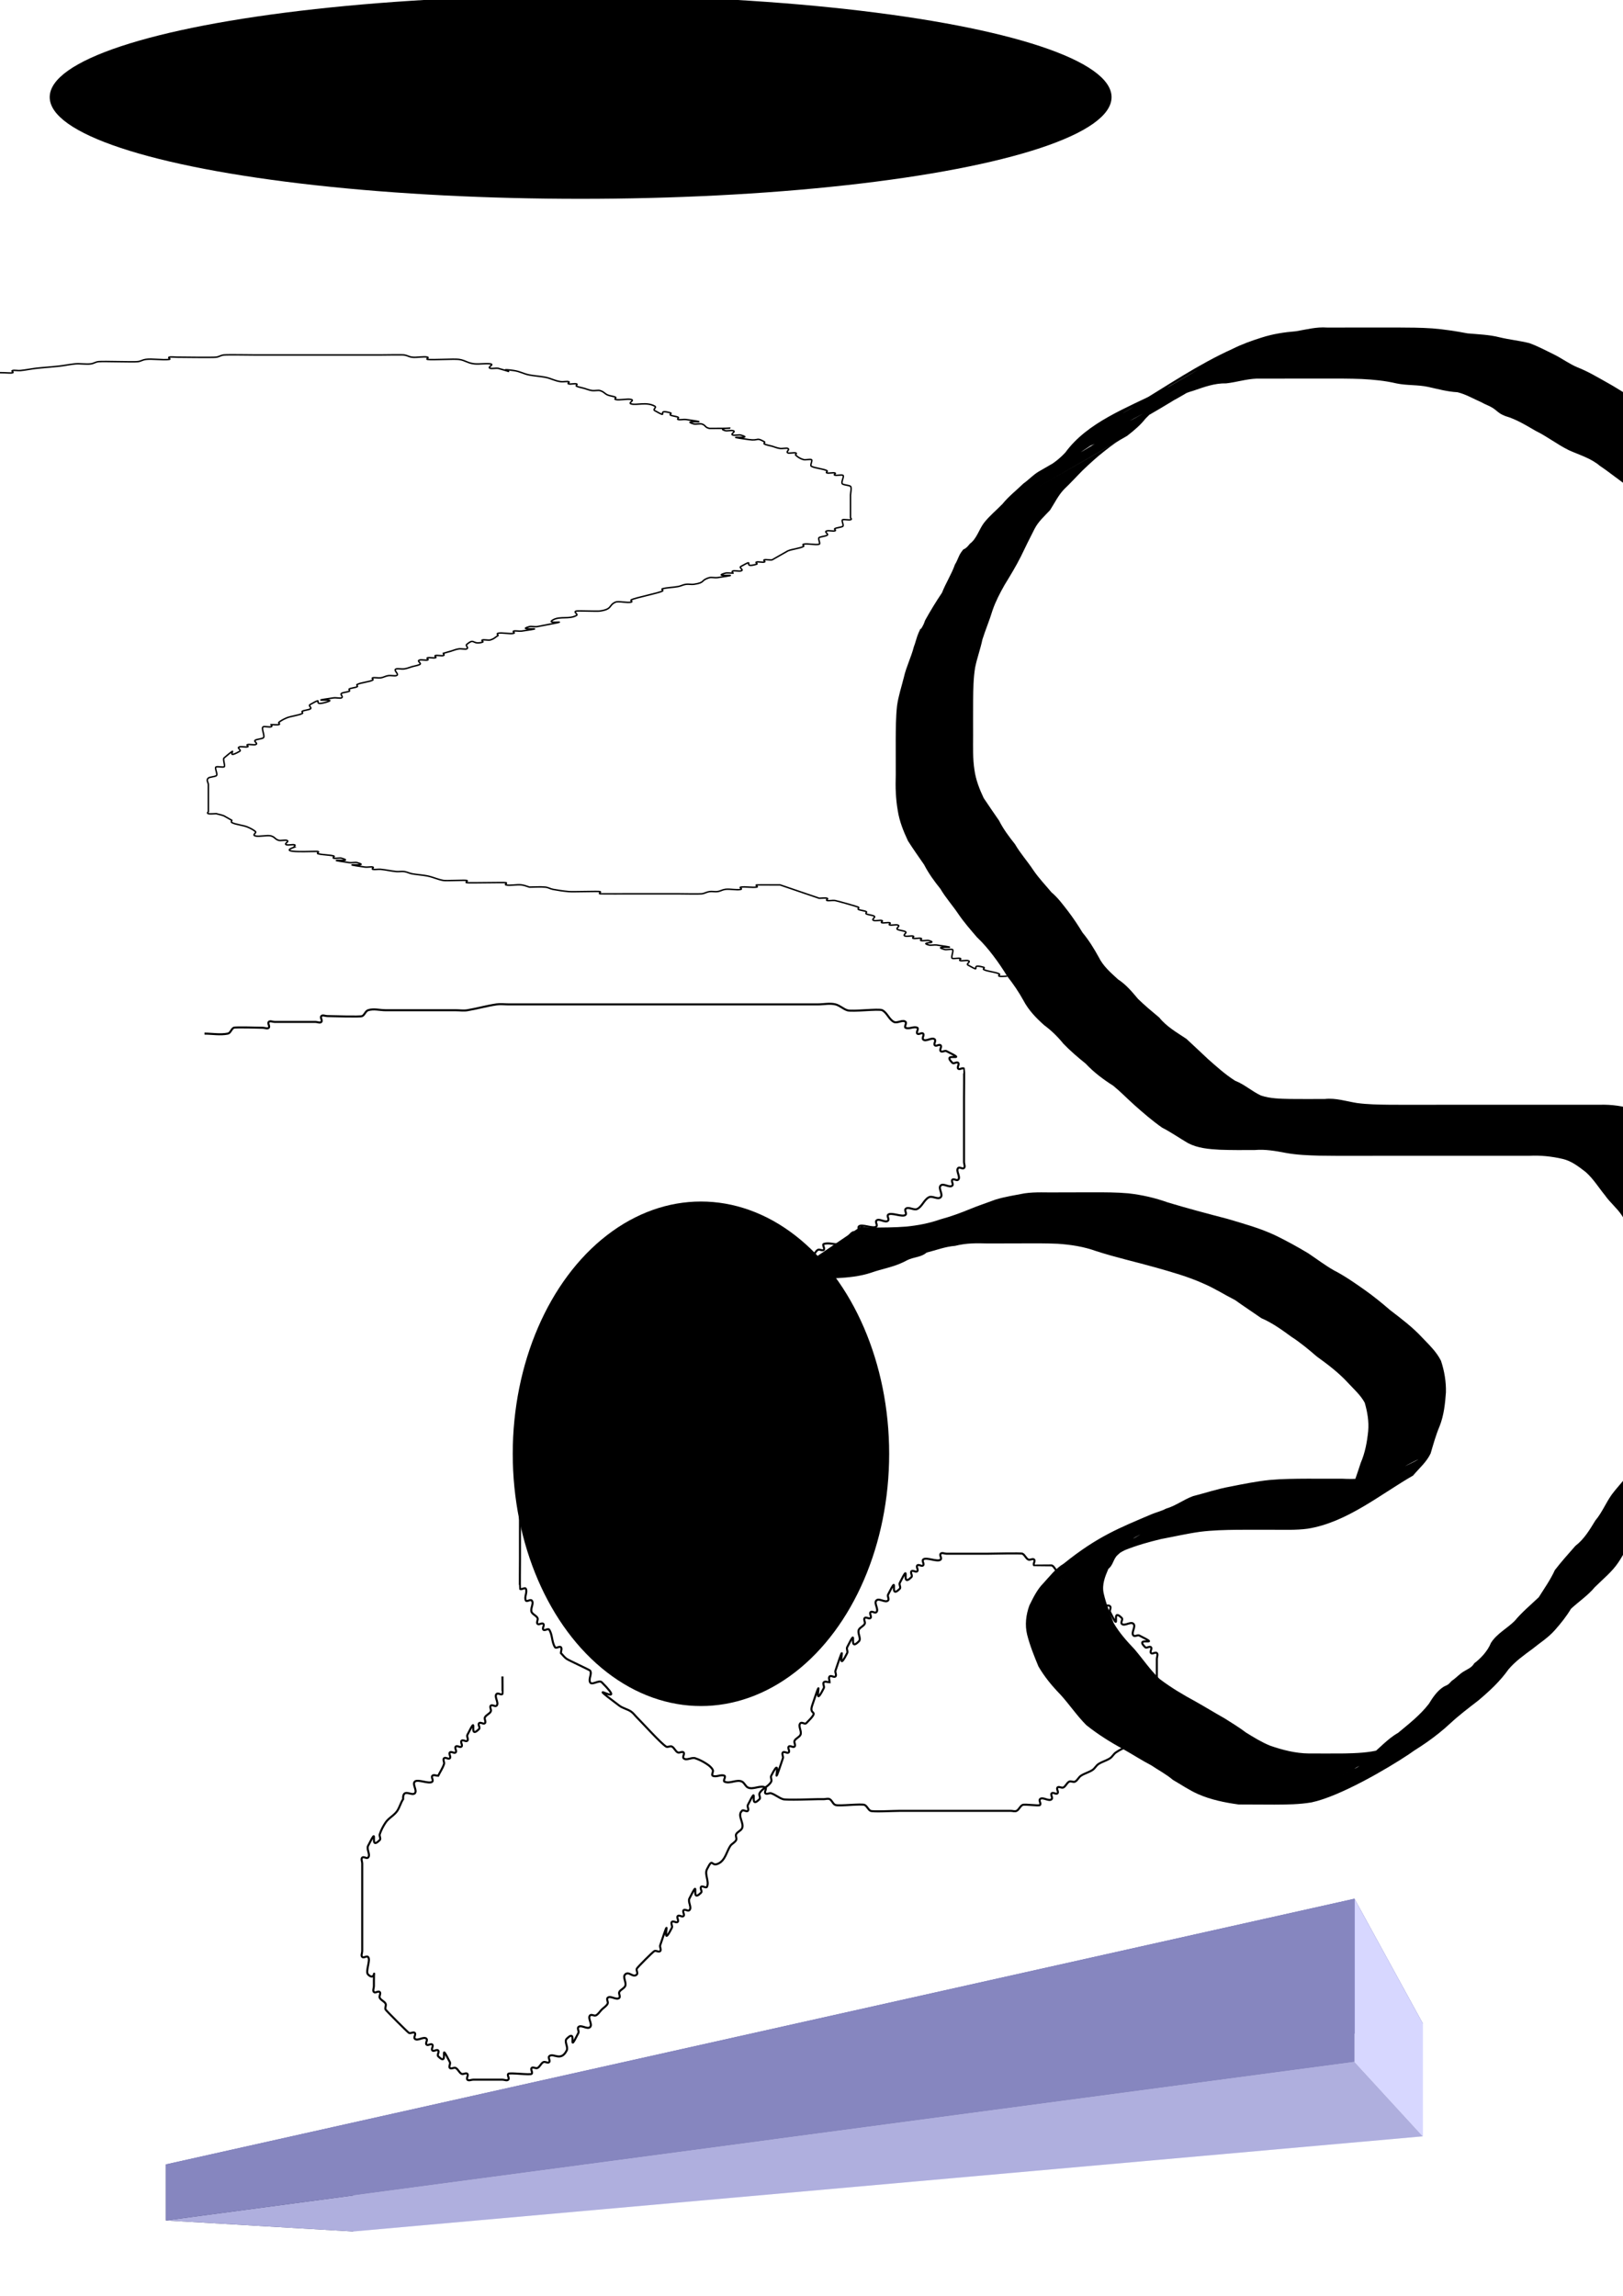 <?xml version="1.0" encoding="UTF-8" standalone="no"?>
<!-- Created with Inkscape (http://www.inkscape.org/) -->

<svg
   xmlns:dc="http://purl.org/dc/elements/1.1/"
   xmlns:cc="http://creativecommons.org/ns#"
   xmlns:rdf="http://www.w3.org/1999/02/22-rdf-syntax-ns#"
   xmlns:svg="http://www.w3.org/2000/svg"
   xmlns="http://www.w3.org/2000/svg"
   xmlns:sodipodi="http://sodipodi.sourceforge.net/DTD/sodipodi-0.dtd"
   xmlns:inkscape="http://www.inkscape.org/namespaces/inkscape"
   width="210mm"
   height="297mm"
   viewBox="0 0 210 297"
   version="1.1"
   id="svg8"
   inkscape:version="0.92.3 (2405546, 2018-03-11)"
   sodipodi:docname="drawing.svg">
  <defs
     id="defs2">
    <inkscape:perspective
       sodipodi:type="inkscape:persp3d"
       inkscape:vp_x="-59.03307 : -0.9901628 : 1"
       inkscape:vp_y="0 : 254.55868 : 0"
       inkscape:vp_z="203.95035 : -0.9901628 : 1"
       inkscape:persp3d-origin="72.45864 : -13.590818 : 1"
       id="perspective3829" />
  </defs>
  <sodipodi:namedview
     id="base"
     pagecolor="#ffffff"
     bordercolor="#666666"
     borderopacity="1.0"
     inkscape:pageopacity="0.0"
     inkscape:pageshadow="2"
     inkscape:zoom="0.45254834"
     inkscape:cx="642.11177"
     inkscape:cy="325.34213"
     inkscape:document-units="mm"
     inkscape:current-layer="layer1"
     showgrid="false"
     inkscape:window-width="1920"
     inkscape:window-height="1017"
     inkscape:window-x="1912"
     inkscape:window-y="-8"
     inkscape:window-maximized="1" />
  <g
     inkscape:label="Layer 1"
     inkscape:groupmode="layer"
     id="layer1">
    <path
       style="fill:none;stroke:#000000;stroke-width:0.189px;stroke-linecap:butt;stroke-linejoin:miter;stroke-opacity:1"
       d="m -15.607,49.665 c 2.027,-0.096 4.105,-0.128 6.081,-0.288 0.459,-0.037 0.616,-0.213 1.013,-0.288 0.628,-0.119 1.31,-0.22 2.027,-0.288 0.641,-0.061 1.423,0.086 2.027,0 1.089,-0.155 1.909,-0.448 3.04,-0.576 0.627,-0.071 1.351,0 2.027,0 0.338,0 0.775,0.068 1.013,0 0.239,-0.068 -0.239,-0.22 0,-0.288 0.239,-0.068 0.693,0.03 1.013,0 0.717,-0.068 1.326,-0.208 2.027,-0.288 0.992,-0.113 2.048,-0.175 3.04,-0.288 0.701,-0.08 1.31,-0.22 2.027,-0.288 0.641,-0.061 1.423,0.086 2.027,0 0.427,-0.061 0.56,-0.245 1.013,-0.288 0.689,-0.065 4.53,0.076 5.067,0 0.427,-0.061 0.586,-0.227 1.013,-0.288 0.811,-0.115 2.23,0.115 3.04,0 0.302,-0.043 -0.239,-0.22 0,-0.288 0.239,-0.068 0.676,0 1.013,0 0.401,0 4.634,0.062 5.067,0 0.427,-0.061 0.56,-0.245 1.013,-0.288 0.545,-0.052 3.196,0 4.054,0 2.702,0 5.405,0 8.107,0 2.702,0 5.405,0 8.107,0 0.456,0 2.732,-0.044 3.04,0 0.427,0.061 0.586,0.227 1.013,0.288 0.604,0.086 1.549,-0.136 2.027,0 0.239,0.068 -0.302,0.245 0,0.288 0.637,0.091 3.417,-0.091 4.054,0 0.855,0.121 1.12,0.49 2.027,0.576 0.641,0.061 1.423,-0.086 2.027,0 0.604,0.086 -0.478,0.44 0,0.576 0.239,0.068 0.711,-0.043 1.013,0 3.361,0.956 -0.955,-0.136 2.027,0.288 0.855,0.121 1.232,0.426 2.027,0.576 0.629,0.119 1.398,0.169 2.027,0.288 0.795,0.151 1.172,0.455 2.027,0.576 0.302,0.043 0.775,-0.068 1.013,0 0.239,0.068 -0.239,0.22 0,0.288 0.239,0.068 0.775,-0.068 1.013,0 0.239,0.068 -0.151,0.202 0,0.288 0.214,0.121 0.676,0.192 1.013,0.288 0.338,0.096 0.586,0.227 1.013,0.288 0.302,0.043 0.775,-0.068 1.013,0 0.534,0.152 0.594,0.398 1.013,0.576 0.265,0.113 0.8,0.167 1.013,0.288 0.151,0.086 -0.239,0.22 0,0.288 0.478,0.136 1.549,-0.136 2.027,0 0.478,0.136 -0.478,0.44 0,0.576 0.688,0.196 2.015,-0.295 3.04,0.288 0.302,0.172 -0.302,0.404 0,0.576 2.109,1.199 -0.07,-0.308 2.027,0.288 0.239,0.068 -0.151,0.202 0,0.288 0.214,0.121 0.8,0.167 1.013,0.288 0.151,0.086 -0.239,0.22 0,0.288 0.239,0.068 0.711,-0.043 1.013,0 4.218,0.6 -1.083,-0.02 1.013,0.576 0.239,0.068 0.775,-0.068 1.013,0 0.534,0.152 0.385,0.457 1.013,0.576 5.743,0 0.338,-0.192 2.027,0.288 0.239,0.068 0.775,-0.068 1.013,0 0.478,0.136 -0.478,0.44 0,0.576 0.239,0.068 0.775,-0.068 1.013,0 2.097,0.596 -3.204,-0.023 1.013,0.576 1.398,0.199 0.906,-0.349 2.027,0.288 0.151,0.086 -0.151,0.202 0,0.288 0.214,0.121 0.676,0.192 1.013,0.288 0.338,0.096 0.586,0.227 1.013,0.288 0.302,0.043 0.862,-0.086 1.013,0 0.302,0.172 -0.302,0.404 0,0.576 0.151,0.086 0.775,-0.068 1.013,0 0.239,0.068 -0.107,0.197 0,0.288 0.239,0.204 0.479,0.424 1.013,0.576 0.239,0.068 0.775,-0.068 1.013,0 0.207,0.059 -0.201,0.75 0,0.864 0.427,0.243 1.6,0.333 2.027,0.576 0.151,0.086 -0.239,0.22 0,0.288 0.239,0.068 0.775,-0.068 1.013,0 0.239,0.068 -0.239,0.22 0,0.288 0.239,0.068 0.775,-0.068 1.013,0 0.3,0.085 -0.314,0.974 0,1.153 0.214,0.121 0.862,0.159 1.013,0.288 0.182,0.155 0,0.909 0,1.153 0,0.864 0,1.729 0,2.593 0,0.096 0,0.192 0,0.288 0,0.096 0.239,0.22 0,0.288 -0.239,0.068 -0.775,-0.068 -1.013,0 -0.207,0.059 0.201,0.75 0,0.864 -0.214,0.121 -0.8,0.167 -1.013,0.288 -0.151,0.086 0.239,0.22 0,0.288 -0.239,0.068 -0.775,-0.068 -1.013,0 -0.478,0.136 0.302,0.404 0,0.576 -0.214,0.121 -0.8,0.167 -1.013,0.288 -0.201,0.114 0.207,0.806 0,0.864 -0.478,0.136 -1.549,-0.136 -2.027,0 -0.239,0.068 0.151,0.202 0,0.288 -0.427,0.243 -1.497,0.35 -2.027,0.576 -0.126,0.054 -1.962,1.134 -2.027,1.153 -0.239,0.068 -0.775,-0.068 -1.013,0 -0.239,0.068 0.239,0.22 0,0.288 -0.239,0.068 -0.775,-0.068 -1.013,0 -0.239,0.068 0.239,0.22 0,0.288 -2.097,0.596 0.082,-0.911 -2.027,0.288 -0.302,0.172 0.478,0.44 0,0.576 -0.239,0.068 -0.775,-0.068 -1.013,0 -0.239,0.068 0,0.192 0,0.288 -0.338,0 -0.775,-0.068 -1.013,0 -2.097,0.596 3.204,-0.023 -1.013,0.576 -0.302,0.043 -0.775,-0.068 -1.013,0 -1.234,0.351 -0.475,0.644 -2.027,0.864 -0.302,0.043 -0.711,-0.043 -1.013,0 -0.427,0.061 -0.616,0.213 -1.013,0.288 -0.628,0.119 -1.493,0.136 -2.027,0.288 -0.239,0.068 0.151,0.202 0,0.288 -0.499,0.284 -3.555,0.869 -4.054,1.153 -0.151,0.086 0.239,0.22 0,0.288 -0.478,0.136 -1.652,-0.16 -2.027,0 -0.934,0.398 -0.361,0.916 -2.027,1.153 -0.402,0.057 -2.833,-0.059 -3.04,0 -0.478,0.136 0.302,0.404 0,0.576 -0.933,0.53 -2.107,0.046 -3.04,0.576 -1.276,0.726 3.849,-0.249 -2.027,0.864 -0.281,0.053 -0.775,-0.068 -1.013,0 -2.097,0.596 3.204,-0.023 -1.013,0.576 -0.302,0.043 -0.775,-0.068 -1.013,0 -0.239,0.068 0.239,0.22 0,0.288 -0.478,0.136 -1.549,-0.136 -2.027,0 -0.239,0.068 0,0.192 0,0.288 -0.338,0.192 -0.479,0.424 -1.013,0.576 -0.239,0.068 -0.775,-0.068 -1.013,0 -0.239,0.068 0.239,0.22 0,0.288 -1.351,0.384 -0.972,-0.611 -2.027,0.288 -0.214,0.182 0.302,0.404 0,0.576 -0.151,0.086 -0.711,-0.043 -1.013,0 -0.427,0.061 -0.676,0.192 -1.013,0.288 -0.338,0.096 -0.676,0.192 -1.013,0.288 0,0.096 0.239,0.22 0,0.288 -0.239,0.068 -0.775,-0.068 -1.013,0 -0.239,0.068 0.239,0.22 0,0.288 -0.239,0.068 -0.775,-0.068 -1.013,0 -0.239,0.068 0.239,0.22 0,0.288 -0.239,0.068 -0.775,-0.068 -1.013,0 -0.478,0.136 0.302,0.404 0,0.576 -0.214,0.121 -0.676,0.192 -1.013,0.288 -0.338,0.096 -0.586,0.227 -1.013,0.288 -0.302,0.043 -0.775,-0.068 -1.013,0 -0.507,0.144 0.507,0.72 0,0.864 -0.239,0.068 -0.711,-0.043 -1.013,0 -0.427,0.061 -0.586,0.227 -1.013,0.288 -0.302,0.043 -0.775,-0.068 -1.013,0 -0.239,0.068 0.151,0.202 0,0.288 -0.427,0.243 -1.6,0.333 -2.027,0.576 -0.151,0.086 0.151,0.202 0,0.288 -0.214,0.121 -0.8,0.167 -1.013,0.288 -0.151,0.086 0.151,0.202 0,0.288 -0.214,0.121 -0.862,0.159 -1.013,0.288 -0.214,0.182 0.302,0.404 0,0.576 -0.151,0.086 -0.711,-0.043 -1.013,0 -4.218,0.6 1.083,-0.02 -1.013,0.576 -2.097,0.596 0.082,-0.911 -2.027,0.288 -0.302,0.172 0.302,0.404 0,0.576 -0.214,0.121 -0.8,0.167 -1.013,0.288 -0.151,0.086 0.151,0.202 0,0.288 -0.427,0.243 -1.497,0.35 -2.027,0.576 -0.419,0.179 -0.775,0.373 -1.013,0.576 -0.107,0.091 0.239,0.22 0,0.288 -0.239,0.068 -0.676,0 -1.013,0 0,0.096 0.239,0.22 0,0.288 -0.239,0.068 -0.862,-0.086 -1.013,0 -0.311,0.177 0.314,1.262 0,1.441 -0.214,0.121 -0.8,0.167 -1.013,0.288 -0.302,0.172 0.478,0.44 0,0.576 -0.239,0.068 -0.775,-0.068 -1.013,0 -0.239,0.068 0.239,0.22 0,0.288 -0.239,0.068 -0.775,-0.068 -1.013,0 -0.478,0.136 0.302,0.404 0,0.576 -2.319,1.319 0.42,-1.223 -2.027,0.864 -0.186,0.159 0.217,1.091 0,1.153 -0.239,0.068 -0.775,-0.068 -1.013,0 -0.277,0.079 0.275,0.996 0,1.153 -0.214,0.121 -0.862,0.159 -1.013,0.288 -0.32,0.273 0,0.576 0,0.864 0,0.672 0,1.345 0,2.017 0,0.48 0,0.96 0,1.441 0,0.096 -0.239,0.22 0,0.288 0.239,0.068 0.676,0 1.013,0 0.338,0.096 0.748,0.175 1.013,0.288 0.338,0.192 0.676,0.384 1.013,0.576 0,0.096 -0.151,0.202 0,0.288 0.427,0.243 1.497,0.35 2.027,0.576 0.419,0.179 0.775,0.373 1.013,0.576 0.214,0.182 -0.478,0.44 0,0.576 0.478,0.136 1.549,-0.136 2.027,0 0.534,0.152 0.479,0.424 1.013,0.576 0.239,0.068 0.775,-0.068 1.013,0 0.478,0.136 -0.478,0.44 0,0.576 0.239,0.068 0.775,-0.068 1.013,0 0.239,0.068 -0.187,0.208 0,0.288 -2.501,0.872 2.757,0.496 3.04,0.576 0.239,0.068 -0.239,0.22 0,0.288 0.534,0.152 1.493,0.136 2.027,0.288 0.239,0.068 -0.239,0.22 0,0.288 0.239,0.068 0.775,-0.068 1.013,0 2.097,0.596 -3.204,-0.023 1.013,0.576 0.302,0.043 0.775,-0.068 1.013,0 2.097,0.596 -3.204,-0.023 1.013,0.576 0.302,0.043 0.775,-0.068 1.013,0 0.239,0.068 -0.239,0.22 0,0.288 0.239,0.068 0.693,-0.03 1.013,0 0.717,0.068 1.31,0.22 2.027,0.288 0.32,0.03 0.711,-0.043 1.013,0 0.427,0.061 0.616,0.213 1.013,0.288 0.628,0.119 1.423,0.159 2.027,0.288 0.764,0.163 1.232,0.426 2.027,0.576 0.349,0.066 2.818,-0.063 3.04,0 0.239,0.068 -0.302,0.245 0,0.288 0.37,0.053 4.87,-0.056 5.067,0 0.239,0.068 -0.239,0.22 0,0.288 0.478,0.136 1.423,-0.086 2.027,0 0.427,0.061 0.676,0.192 1.013,0.288 0.676,0 1.386,-0.061 2.027,0 0.453,0.043 0.616,0.213 1.013,0.288 0.629,0.119 1.31,0.22 2.027,0.288 0.559,0.053 3.837,-0.062 4.054,0 0.239,0.068 -0.239,0.22 0,0.288 0.041,0.012 3.682,0 4.054,0 2.027,0 4.054,0 6.081,0 0.456,0 2.732,0.044 3.04,0 0.427,-0.061 0.586,-0.227 1.013,-0.288 0.302,-0.043 0.711,0.043 1.013,0 0.427,-0.061 0.586,-0.227 1.013,-0.288 0.604,-0.086 1.549,0.136 2.027,0 0.239,-0.068 -0.302,-0.245 0,-0.288 0.604,-0.086 1.423,0.086 2.027,0 0.302,-0.043 -0.239,-0.22 0,-0.288 0.033,-0.009 2.794,0 3.04,0 1.689,0.576 3.378,1.153 5.067,1.729 0.338,0 0.775,-0.068 1.013,0 0.239,0.068 -0.239,0.22 0,0.288 0.239,0.068 0.711,-0.043 1.013,0 0.269,0.038 2.906,0.788 3.04,0.864 0.151,0.086 -0.151,0.202 0,0.288 0.214,0.121 0.8,0.167 1.013,0.288 0.151,0.086 -0.151,0.202 0,0.288 0.214,0.121 0.8,0.167 1.013,0.288 0.302,0.172 -0.478,0.44 0,0.576 0.239,0.068 0.775,-0.068 1.013,0 0.239,0.068 -0.239,0.22 0,0.288 0.239,0.068 0.775,-0.068 1.013,0 0.239,0.068 -0.239,0.22 0,0.288 0.239,0.068 0.775,-0.068 1.013,0 0.478,0.136 -0.302,0.404 0,0.576 0.214,0.121 0.8,0.167 1.013,0.288 0.302,0.172 -0.478,0.44 0,0.576 0.239,0.068 0.775,-0.068 1.013,0 0.239,0.068 -0.239,0.22 0,0.288 0.239,0.068 0.775,-0.068 1.013,0 0.239,0.068 -0.239,0.22 0,0.288 0.239,0.068 0.775,-0.068 1.013,0 1.362,0.387 -1.362,0.189 0,0.576 0.239,0.068 0.711,-0.043 1.013,0 4.218,0.6 -1.083,-0.02 1.013,0.576 0.239,0.068 0.775,-0.068 1.013,0 0.244,0.069 -0.244,1.083 0,1.153 0.239,0.068 0.775,-0.068 1.013,0 0.239,0.068 -0.239,0.22 0,0.288 0.239,0.068 0.775,-0.068 1.013,0 0.478,0.136 -0.302,0.404 0,0.576 2.109,1.199 -0.07,-0.308 2.027,0.288 0.239,0.068 -0.151,0.202 0,0.288 0.427,0.243 1.6,0.333 2.027,0.576 0.151,0.086 -0.239,0.22 0,0.288 0.239,0.068 0.676,0 1.013,0"
       id="path3713"
       inkscape:connector-curvature="0" />
    <path
       style="fill:none;stroke:#000000;stroke-width:0.265px;stroke-linecap:butt;stroke-linejoin:miter;stroke-opacity:1"
       d="m 26.458,133.714 c 1.008,0 2.035,0.198 3.024,0 0.349,-0.07 0.437,-0.597 0.756,-0.756 0.216,-0.108 3.376,0 3.78,0 0.252,0 0.578,0.178 0.756,0 0.178,-0.178 -0.178,-0.578 0,-0.756 0.178,-0.178 0.504,0 0.756,0 0.252,0 0.504,0 0.756,0 1.512,0 3.024,0 4.536,0 0.252,0 0.578,0.178 0.756,0 0.178,-0.178 -0.178,-0.578 0,-0.756 0.178,-0.178 0.504,0 0.756,0 0.555,0 4.272,0.132 4.536,0 0.319,-0.159 0.418,-0.643 0.756,-0.756 0.717,-0.239 1.512,0 2.268,0 2.016,0 4.032,0 6.048,0 2.117,0 0.907,0 3.024,0 0.504,0 1.015,0.083 1.512,0 1.267,-0.211 2.508,-0.574 3.78,-0.756 0.499,-0.071 1.008,0 1.512,0 2.016,0 4.032,0 6.048,0 5.292,0 10.583,0 15.875,0 4.284,0 8.567,0 12.851,0 1.764,0 3.528,0 5.292,0 0.756,0 1.534,-0.183 2.268,0 0.547,0.137 0.977,0.578 1.512,0.756 0.661,0.22 4.08,-0.228 4.536,0 0.637,0.319 0.874,1.193 1.512,1.512 0.451,0.225 1.156,-0.356 1.512,0 0.178,0.178 -0.225,0.643 0,0.756 0.451,0.225 1.061,-0.225 1.512,0 0.225,0.113 -0.178,0.578 0,0.756 0.178,0.178 0.578,-0.178 0.756,0 0.178,0.178 -0.178,0.578 0,0.756 0.356,0.356 1.156,-0.356 1.512,0 0.178,0.178 -0.178,0.578 0,0.756 0.178,0.178 0.578,-0.178 0.756,0 0.178,0.178 -0.178,0.578 0,0.756 0.178,0.178 0.531,-0.113 0.756,0 3.146,1.573 -0.808,-0.052 0.756,1.512 0.178,0.178 0.578,-0.178 0.756,0 0.178,0.178 -0.178,0.578 0,0.756 0.178,0.178 0.578,-0.178 0.756,0 0.034,0.034 0,3.423 0,3.78 0,2.52 0,5.04 0,7.56 0,0.252 0,0.504 0,0.756 0,0.252 0.178,0.578 0,0.756 -0.178,0.178 -0.578,-0.178 -0.756,0 -0.356,0.356 0.356,1.156 0,1.512 -0.178,0.178 -0.578,-0.178 -0.756,0 -0.178,0.178 0.178,0.578 0,0.756 -0.356,0.356 -1.156,-0.356 -1.512,0 -0.356,0.356 0.356,1.156 0,1.512 -0.356,0.356 -1.061,-0.225 -1.512,0 -0.637,0.319 -0.874,1.193 -1.512,1.512 -0.451,0.225 -1.156,-0.356 -1.512,0 -0.178,0.178 0.178,0.578 0,0.756 -0.378,0.378 -1.89,-0.378 -2.268,0 -0.178,0.178 0.178,0.578 0,0.756 -0.356,0.356 -1.156,-0.356 -1.512,0 -0.178,0.178 0.178,0.578 0,0.756 -0.378,0.378 -1.89,-0.378 -2.268,0 -0.178,0.178 0.178,0.578 0,0.756 -0.178,0.178 -0.531,-0.113 -0.756,0 -0.637,0.319 -0.82,1.339 -1.512,1.512 -0.733,0.183 -1.551,-0.239 -2.268,0 -0.239,0.08 0.178,0.578 0,0.756 -0.178,0.178 -0.531,-0.113 -0.756,0 -0.319,0.159 -0.418,0.643 -0.756,0.756 -0.478,0.159 -1.034,-0.159 -1.512,0 -0.676,0.225 -0.874,1.193 -1.512,1.512 -0.451,0.225 -1.034,-0.159 -1.512,0 -2.585,0.862 -0.563,0.627 -3.024,2.268 -0.21,0.14 -0.504,0 -0.756,0 -0.504,0 -1.061,-0.225 -1.512,0 -0.225,0.113 0,0.504 0,0.756 -0.504,0.252 -0.977,0.578 -1.512,0.756 -0.717,0.239 -1.551,-0.239 -2.268,0 -0.338,0.113 -0.437,0.597 -0.756,0.756 -0.225,0.113 -0.531,-0.113 -0.756,0 -0.319,0.159 -0.437,0.597 -0.756,0.756 -0.225,0.113 -0.578,-0.178 -0.756,0 -0.178,0.178 0.178,0.578 0,0.756 -2.95,2.95 -0.406,-0.175 -2.268,0.756 -0.637,0.319 -0.874,1.193 -1.512,1.512 -0.225,0.113 -0.578,-0.178 -0.756,0 -0.356,0.356 0.356,1.156 0,1.512 -0.356,0.356 -1.156,-0.356 -1.512,0 -0.398,0.398 -0.358,1.113 -0.756,1.512 -1.564,1.564 0.061,-2.39 -1.512,0.756 -0.113,0.225 0.178,0.578 0,0.756 -2.95,2.95 -0.406,-0.175 -2.268,0.756 -3.146,1.573 0.808,-0.052 -0.756,1.512 -0.178,0.178 -0.578,-0.178 -0.756,0 -0.178,0.178 0.113,0.531 0,0.756 -0.159,0.319 -0.504,0.504 -0.756,0.756 -0.252,0.252 -0.437,0.597 -0.756,0.756 -0.225,0.113 -0.578,-0.178 -0.756,0 -0.178,0.178 0.08,0.517 0,0.756 0.456,1.368 -1.225,1.406 -1.512,2.268 -0.159,0.478 0.225,1.061 0,1.512 -0.225,0.451 -1.156,-0.356 -1.512,0 -0.178,0.178 0.113,0.531 0,0.756 -0.159,0.319 -0.597,0.437 -0.756,0.756 -0.113,0.225 0.178,0.578 0,0.756 -0.178,0.178 -0.578,-0.178 -0.756,0 -0.155,0.155 0.15,1.968 0,2.268 -0.159,0.319 -0.504,0.504 -0.756,0.756 0,0.504 0.159,1.034 0,1.512 -0.225,0.676 -1.287,0.836 -1.512,1.512 -0.239,0.717 0,1.512 0,2.268 0,1.764 0,3.528 0,5.292 0,0.356 -0.034,3.745 0,3.78 0.178,0.178 0.643,-0.225 0.756,0 0.225,0.451 -0.225,1.061 0,1.512 0.113,0.225 0.578,-0.178 0.756,0 0.356,0.356 -0.225,1.061 0,1.512 0.159,0.319 0.597,0.437 0.756,0.756 0.113,0.225 -0.178,0.578 0,0.756 0.178,0.178 0.578,-0.178 0.756,0 0.178,0.178 -0.178,0.578 0,0.756 0.178,0.178 0.616,-0.21 0.756,0 0.442,0.663 0.314,1.605 0.756,2.268 0.14,0.21 0.578,-0.178 0.756,0 0.178,0.178 0,0.504 0,0.756 0.252,0.252 0.459,0.558 0.756,0.756 0.301,0.201 2.969,1.43 3.024,1.512 0.28,0.419 -0.225,1.061 0,1.512 0.225,0.451 1.156,-0.356 1.512,0 3.863,3.863 -3.17,-1.054 2.268,3.024 0.451,0.338 1.043,0.443 1.512,0.756 0.297,0.198 0.504,0.504 0.756,0.756 0.843,0.843 3.033,3.282 3.78,3.78 0.21,0.14 0.531,-0.113 0.756,0 0.319,0.159 0.437,0.597 0.756,0.756 0.225,0.113 0.578,-0.178 0.756,0 0.178,0.178 -0.178,0.578 0,0.756 0.356,0.356 1.034,-0.159 1.512,0 0.535,0.178 1.043,0.443 1.512,0.756 0.297,0.198 0.597,0.437 0.756,0.756 0.113,0.225 -0.225,0.643 0,0.756 0.451,0.225 1.061,-0.225 1.512,0 0.225,0.113 -0.225,0.643 0,0.756 0.676,0.338 1.592,-0.338 2.268,0 0.319,0.159 0.437,0.597 0.756,0.756 0.676,0.338 1.592,-0.338 2.268,0 0.225,0.113 -0.178,0.578 0,0.756 0.178,0.178 0.517,-0.08 0.756,0 0.535,0.178 0.977,0.578 1.512,0.756 0.44,0.147 4.016,0 4.536,0 0.252,0 0.504,0 0.756,0 0.252,0 0.531,-0.113 0.756,0 0.319,0.159 0.418,0.643 0.756,0.756 0.514,0.171 3.379,-0.2 3.78,0 0.319,0.159 0.437,0.597 0.756,0.756 0.298,0.149 3.033,0 3.78,0 3.024,0 6.048,0 9.071,0 1.512,0 3.024,0 4.536,0 0.252,0 0.504,0 0.756,0 0.252,0 0.531,0.113 0.756,0 0.319,-0.159 0.437,-0.597 0.756,-0.756 0.3,-0.15 2.113,0.155 2.268,0 0.178,-0.178 -0.178,-0.578 0,-0.756 0.356,-0.356 1.156,0.356 1.512,0 0.178,-0.178 -0.178,-0.578 0,-0.756 0.178,-0.178 0.578,0.178 0.756,0 0.178,-0.178 -0.178,-0.578 0,-0.756 0.178,-0.178 0.531,0.113 0.756,0 0.319,-0.159 0.437,-0.597 0.756,-0.756 0.225,-0.113 0.531,0.113 0.756,0 0.319,-0.159 0.459,-0.558 0.756,-0.756 0.469,-0.313 1.043,-0.443 1.512,-0.756 0.297,-0.198 0.459,-0.558 0.756,-0.756 0.469,-0.313 1.043,-0.443 1.512,-0.756 0.297,-0.198 0.459,-0.558 0.756,-0.756 0.469,-0.313 0.977,-0.578 1.512,-0.756 0.478,-0.159 1.156,0.356 1.512,0 0.356,-0.356 -0.356,-1.156 0,-1.512 0.356,-0.356 1.156,0.356 1.512,0 0.234,-0.234 -0.234,-3.546 0,-3.78 0.178,-0.178 0.578,0.178 0.756,0 0.024,-0.024 0,-2.085 0,-2.268 0,-1.26 0,-2.52 0,-3.78 0,-0.252 0.178,-0.578 0,-0.756 -0.178,-0.178 -0.578,0.178 -0.756,0 -0.178,-0.178 0.178,-0.578 0,-0.756 -0.178,-0.178 -0.578,0.178 -0.756,0 -1.564,-1.564 2.39,0.061 -0.756,-1.512 -0.225,-0.113 -0.578,0.178 -0.756,0 -0.356,-0.356 0.356,-1.156 0,-1.512 -0.356,-0.356 -1.156,0.356 -1.512,0 -0.178,-0.178 0.178,-0.578 0,-0.756 -1.564,-1.564 0.061,2.39 -1.512,-0.756 -0.113,-0.225 0.178,-0.578 0,-0.756 -0.356,-0.356 -1.156,0.356 -1.512,0 -0.356,-0.356 0.356,-1.156 0,-1.512 -0.178,-0.178 -0.578,0.178 -0.756,0 -0.178,-0.178 0.178,-0.578 0,-0.756 -0.178,-0.178 -0.531,0.113 -0.756,0 -0.319,-0.159 -0.437,-0.597 -0.756,-0.756 -0.225,-0.113 -0.578,0.178 -0.756,0 -0.178,-0.178 0.225,-0.643 0,-0.756 -0.451,-0.225 -1.061,0.225 -1.512,0 -0.225,-0.113 0.178,-0.578 0,-0.756 -0.178,-0.178 -0.531,0.113 -0.756,0 -0.319,-0.159 -0.418,-0.643 -0.756,-0.756 -0.003,-0.001 -2.267,7.9e-4 -2.268,0 -0.178,-0.178 0.178,-0.578 0,-0.756 -0.178,-0.178 -0.531,0.113 -0.756,0 -0.319,-0.159 -0.437,-0.597 -0.756,-0.756 -0.195,-0.098 -4,0 -4.536,0 -1.764,0 -3.528,0 -5.292,0 -0.252,0 -0.578,-0.178 -0.756,0 -0.178,0.178 0.178,0.578 0,0.756 -0.378,0.378 -1.89,-0.378 -2.268,0 -0.178,0.178 0.178,0.578 0,0.756 -0.178,0.178 -0.578,-0.178 -0.756,0 -0.178,0.178 0.178,0.578 0,0.756 -0.178,0.178 -0.578,-0.178 -0.756,0 -0.178,0.178 0.178,0.578 0,0.756 -1.564,1.564 0.061,-2.39 -1.512,0.756 -0.113,0.225 0.178,0.578 0,0.756 -1.564,1.564 0.061,-2.39 -1.512,0.756 -0.113,0.225 0.178,0.578 0,0.756 -0.356,0.356 -1.156,-0.356 -1.512,0 -0.356,0.356 0.356,1.156 0,1.512 -0.178,0.178 -0.578,-0.178 -0.756,0 -0.178,0.178 0.178,0.578 0,0.756 -0.178,0.178 -0.578,-0.178 -0.756,0 -0.178,0.178 0.113,0.531 0,0.756 -0.159,0.319 -0.597,0.437 -0.756,0.756 -0.225,0.451 0.356,1.156 0,1.512 -1.564,1.564 0.061,-2.39 -1.512,0.756 -0.113,0.225 0.113,0.531 0,0.756 -1.73,3.46 0.313,-3.208 -1.512,2.268 -0.08,0.239 0.178,0.578 0,0.756 -0.178,0.178 -0.578,-0.178 -0.756,0 -0.178,0.178 0,0.504 0,0.756 -0.252,0 -0.578,-0.178 -0.756,0 -0.178,0.178 0.113,0.531 0,0.756 -1.73,3.46 0.313,-3.208 -1.512,2.268 -0.465,1.396 1.154,0.358 -0.756,2.268 -0.178,0.178 -0.578,-0.178 -0.756,0 -0.356,0.356 0.225,1.061 0,1.512 -0.159,0.319 -0.597,0.437 -0.756,0.756 -0.113,0.225 0.178,0.578 0,0.756 -0.178,0.178 -0.578,-0.178 -0.756,0 -0.178,0.178 0.178,0.578 0,0.756 -0.178,0.178 -0.578,-0.178 -0.756,0 -0.178,0.178 0.08,0.517 0,0.756 -1.825,5.476 0.218,-1.192 -1.512,2.268 -0.113,0.225 0.113,0.531 0,0.756 -0.319,0.637 -1.193,0.874 -1.512,1.512 -0.113,0.225 0.178,0.578 0,0.756 -1.564,1.564 0.061,-2.39 -1.512,0.756 -0.113,0.225 0.178,0.578 0,0.756 -0.178,0.178 -0.643,-0.225 -0.756,0 -0.676,0.596 0.338,1.592 0,2.268 -0.159,0.319 -0.597,0.437 -0.756,0.756 -0.113,0.225 0.113,0.531 0,0.756 -0.159,0.319 -0.558,0.459 -0.756,0.756 -0.46,0.691 -0.645,1.835 -1.512,2.268 -1.043,0.521 -0.676,-0.915 -1.512,0.756 -0.338,0.676 0.338,1.592 0,2.268 -0.113,0.225 -0.578,-0.178 -0.756,0 -0.178,0.178 0.178,0.578 0,0.756 -1.564,1.564 0.061,-2.39 -1.512,0.756 -0.225,0.451 0.356,1.156 0,1.512 -0.178,0.178 -0.578,-0.178 -0.756,0 -0.178,0.178 0.178,0.578 0,0.756 -0.178,0.178 -0.578,-0.178 -0.756,0 -0.178,0.178 0.178,0.578 0,0.756 -0.178,0.178 -0.578,-0.178 -0.756,0 -0.178,0.178 0.113,0.531 0,0.756 -1.73,3.46 0.313,-3.208 -1.512,2.268 -0.08,0.239 0.178,0.578 0,0.756 -0.178,0.178 -0.531,-0.113 -0.756,0 -0.201,0.1 -2.168,2.067 -2.268,2.268 -0.113,0.225 0.178,0.578 0,0.756 -0.493,0.493 -1.019,-0.493 -1.512,0 -0.356,0.356 0.225,1.061 0,1.512 -0.159,0.319 -0.597,0.437 -0.756,0.756 -0.113,0.225 0.178,0.578 0,0.756 -0.356,0.356 -1.156,-0.356 -1.512,0 -0.178,0.178 0.113,0.531 0,0.756 -0.159,0.319 -0.504,0.504 -0.756,0.756 -0.252,0.252 -0.437,0.597 -0.756,0.756 -0.225,0.113 -0.578,-0.178 -0.756,0 -0.356,0.356 0.356,1.156 0,1.512 -0.356,0.356 -1.156,-0.356 -1.512,0 -0.178,0.178 0.113,0.531 0,0.756 -1.573,3.146 0.052,-0.808 -1.512,0.756 -0.356,0.356 0.225,1.061 0,1.512 -0.764,1.529 -1.754,0.242 -2.268,0.756 -0.178,0.178 0.178,0.578 0,0.756 -0.178,0.178 -0.531,-0.113 -0.756,0 -0.319,0.159 -0.437,0.597 -0.756,0.756 -0.225,0.113 -0.578,-0.178 -0.756,0 -0.178,0.178 0.178,0.578 0,0.756 -0.182,0.182 -2.842,-0.182 -3.024,0 -0.178,0.178 0.178,0.578 0,0.756 -0.178,0.178 -0.504,0 -0.756,0 -1.26,0 -2.52,0 -3.78,0 -0.252,0 -0.578,0.178 -0.756,0 -0.178,-0.178 0.178,-0.578 0,-0.756 -0.178,-0.178 -0.531,0.113 -0.756,0 -0.319,-0.159 -0.437,-0.597 -0.756,-0.756 -0.225,-0.113 -0.578,0.178 -0.756,0 -0.178,-0.178 0.113,-0.531 0,-0.756 -1.573,-3.146 0.052,0.808 -1.512,-0.756 -0.178,-0.178 0.178,-0.578 0,-0.756 -0.178,-0.178 -0.578,0.178 -0.756,0 -0.178,-0.178 0.178,-0.578 0,-0.756 -0.178,-0.178 -0.578,0.178 -0.756,0 -0.178,-0.178 0.178,-0.578 0,-0.756 -0.356,-0.356 -1.156,0.356 -1.512,0 -0.178,-0.178 0.178,-0.578 0,-0.756 -0.178,-0.178 -0.531,0.113 -0.756,0 -0.145,-0.072 -2.951,-2.879 -3.024,-3.024 -0.113,-0.225 0.113,-0.531 0,-0.756 -0.159,-0.319 -0.597,-0.437 -0.756,-0.756 -0.113,-0.225 0.178,-0.578 0,-0.756 -0.178,-0.178 -0.578,0.178 -0.756,0 -0.178,-0.178 0,-0.504 0,-0.756 0,-0.252 0,-0.504 0,-0.756 0,-2.016 0.252,0.252 -0.756,-0.756 -0.378,-0.378 0.378,-1.89 0,-2.268 -0.178,-0.178 -0.578,0.178 -0.756,0 -0.178,-0.178 0,-0.504 0,-0.756 0,-1.512 0,-3.024 0,-4.536 0,-2.016 0,-4.032 0,-6.048 0,-0.252 0,-0.504 0,-0.756 0,-0.252 -0.178,-0.578 0,-0.756 0.178,-0.178 0.578,0.178 0.756,0 0.356,-0.356 -0.225,-1.061 0,-1.512 1.573,-3.146 -0.052,0.808 1.512,-0.756 0.178,-0.178 -0.08,-0.517 0,-0.756 0.178,-0.535 0.443,-1.043 0.756,-1.512 0.395,-0.593 1.117,-0.919 1.512,-1.512 0.313,-0.469 0.443,-1.043 0.756,-1.512 -0.075,-1.498 1.113,-0.358 1.512,-0.756 0.356,-0.356 -0.356,-1.156 0,-1.512 0.378,-0.378 1.89,0.378 2.268,0 0.178,-0.178 -0.178,-0.578 0,-0.756 0.178,-0.178 0.504,0 0.756,0 0.252,-0.504 0.578,-0.977 0.756,-1.512 0.08,-0.239 -0.178,-0.578 0,-0.756 0.178,-0.178 0.578,0.178 0.756,0 0.178,-0.178 -0.178,-0.578 0,-0.756 0.178,-0.178 0.578,0.178 0.756,0 0.178,-0.178 -0.178,-0.578 0,-0.756 0.178,-0.178 0.578,0.178 0.756,0 0.178,-0.178 -0.178,-0.578 0,-0.756 0.178,-0.178 0.578,0.178 0.756,0 0.178,-0.178 -0.113,-0.531 0,-0.756 1.573,-3.146 -0.052,0.808 1.512,-0.756 0.178,-0.178 -0.178,-0.578 0,-0.756 0.178,-0.178 0.578,0.178 0.756,0 0.178,-0.178 -0.113,-0.531 0,-0.756 0.159,-0.319 0.597,-0.437 0.756,-0.756 0.113,-0.225 -0.178,-0.578 0,-0.756 0.178,-0.178 0.578,0.178 0.756,0 0.356,-0.356 -0.356,-1.156 0,-1.512 0.178,-0.178 0.578,0.178 0.756,0 0.024,-0.024 0,-2.085 0,-2.268"
       id="path3715"
       inkscape:connector-curvature="0" />
    <path
       id="path3811"
       d="m 237.187,74.401 c -2.34,-0.51 -4.729,-0.929 -6.98,-1.764 -1.366,-0.481 -2.74,-0.839 -4.021,-1.532 -1.181,-0.629 -2.37,-1.319 -3.446,-2.122 -1.144,-0.658 -2.313,-1.269 -3.469,-1.907 -1.214,-0.819 -2.617,-1.275 -3.925,-1.919 -1.571,-0.605 -3.093,-1.362 -4.572,-2.168 -1.286,-0.861 -2.47,-1.858 -3.76,-2.718 -1.175,-1.001 -2.642,-1.407 -4.014,-2.028 -1.499,-0.735 -2.81,-1.779 -4.308,-2.507 -1.26,-0.73 -2.507,-1.502 -3.916,-1.91 -0.207,-0.098 -0.425,-0.175 -0.62,-0.295 -0.361,-0.222 -0.66,-0.535 -1.018,-0.761 -0.474,-0.299 -0.995,-0.452 -1.479,-0.741 -1.034,-0.444 -1.974,-1.021 -3.078,-1.288 -1.302,-0.068 -2.525,-0.411 -3.789,-0.689 -1.359,-0.293 -2.757,-0.169 -4.112,-0.454 -1.472,-0.348 -2.976,-0.488 -4.483,-0.567 -1.505,-0.06 -3.013,-0.056 -4.519,-0.056 -1.512,0.002 -3.024,0.004 -4.535,0.005 -1.512,0.001 -3.024,0.001 -4.536,0.001 -1.331,0.044 -2.613,0.464 -3.946,0.614 -1.504,-0.039 -2.866,0.478 -4.261,0.953 -1.312,0.369 -2.513,1.025 -3.729,1.62 -3.866,1.667 -10.337,5.771 6.63,-4.018 -3.365,2.974 -7.783,4.677 -11.518,6.966 -2.981,1.827 6.052,-3.501 9.09,-5.232 0.184,-0.105 -0.351,0.235 -0.527,0.352 -3.709,2.376 -7.535,4.605 -11.459,6.546 -0.612,0.303 -1.107,0.631 -1.764,0.859 -3.503,2.323 0.484,-0.336 8.673,-4.945 0.161,-0.091 -0.285,0.236 -0.426,0.354 -0.411,0.342 -0.763,0.725 -1.147,1.096 -0.682,0.874 -1.515,1.557 -2.378,2.236 -23.15,13.304 -4.524,2.596 -0.961,0.563 0.173,-0.099 -0.341,0.205 -0.506,0.317 -0.517,0.353 -1.021,0.73 -1.505,1.126 -0.98,0.755 -1.88,1.601 -2.778,2.449 -0.806,0.805 -1.565,1.656 -2.394,2.438 -0.768,0.794 -1.242,1.796 -1.832,2.714 -0.74,0.798 -1.521,1.471 -2.02,2.45 -0.601,1.177 -1.19,2.364 -1.761,3.557 -0.631,1.261 -1.373,2.473 -2.109,3.677 -0.601,1.061 -1.156,2.123 -1.553,3.276 -0.384,1.277 -0.912,2.505 -1.312,3.776 -0.256,1.235 -0.702,2.412 -0.947,3.649 -0.226,1.403 -0.239,2.827 -0.257,4.244 -0.011,1.51 -0.005,3.02 -0.002,4.53 -0.006,1.494 -0.052,2.979 0.176,4.458 0.174,1.273 0.646,2.477 1.191,3.631 0.652,0.986 1.328,1.951 1.995,2.925 0.558,1.107 1.294,2.083 2.061,3.047 0.694,1.2 1.626,2.226 2.386,3.382 0.694,1.018 1.545,1.901 2.331,2.843 0.852,0.715 1.485,1.598 2.163,2.465 0.671,0.883 1.281,1.801 1.859,2.751 0.808,0.971 1.475,2.048 2.082,3.153 0.594,1.201 1.551,2.014 2.511,2.896 1.039,0.673 1.8,1.592 2.583,2.525 0.876,0.853 1.809,1.629 2.75,2.413 0.965,1.195 2.265,1.922 3.511,2.755 0.945,0.861 1.856,1.748 2.797,2.616 1.123,0.993 2.245,2.009 3.518,2.81 1.205,0.467 2.162,1.365 3.324,1.902 1.215,0.412 2.516,0.417 3.786,0.448 1.496,0.019 2.993,0.007 4.489,0.002 1.422,-0.154 2.765,0.302 4.151,0.523 1.389,0.187 2.792,0.205 4.191,0.223 1.505,0.012 3.009,0.007 4.514,0.005 1.513,-0.002 3.026,-0.003 4.54,-0.003 1.512,-2.6e-4 3.024,-2.6e-4 4.536,-2.6e-4 1.512,1e-5 3.024,2e-5 4.536,3e-5 1.512,1e-5 3.024,1e-5 4.536,1e-5 1.512,0 3.024,0 4.536,0 1.533,-0.045 3.101,0.15 4.545,0.68 1.218,0.389 2.198,1.235 3.182,2.02 1.011,0.959 1.707,2.176 2.62,3.217 0.698,0.946 1.604,1.694 2.243,2.684 0.783,1.247 1.409,2.576 1.847,3.981 0.485,1.289 0.991,2.572 1.411,3.884 0.438,1.474 0.538,3.012 0.601,4.539 0.043,1.518 0.035,3.037 0.031,4.556 -0.004,1.512 -0.006,3.025 -0.007,4.537 -0.001,1.512 -7.9e-4,3.024 -0.001,4.535 0.083,1.554 -0.122,3.083 -0.469,4.593 -0.347,1.275 -0.849,2.476 -1.543,3.598 -0.858,1.083 -1.668,2.196 -2.576,3.238 -0.827,1.003 -1.4,2.172 -2.097,3.259 -0.841,1.167 -1.556,2.405 -2.515,3.482 -0.962,0.938 -1.87,1.942 -2.722,2.983 -0.83,1.057 -1.355,2.303 -2.109,3.411 -0.822,1.24 -2.015,2.173 -3.059,3.219 -0.892,1.073 -2.062,1.848 -3.076,2.79 -0.607,1.008 -1.326,1.906 -2.108,2.786 -0.836,0.947 -1.9,1.608 -2.87,2.398 -1.108,0.821 -2.209,1.59 -3.104,2.648 -1.087,1.542 -2.468,2.818 -3.903,4.026 -1.244,0.964 -2.498,1.906 -3.65,2.98 -3.903,3.617 -8.19,5.405 -13.114,8.253 19.841,-12.446 2.456,0.436 -4.824,1.953 -1.586,0.272 -3.2,0.28 -4.804,0.288 -1.545,-0.002 -3.091,-0.008 -4.636,-0.019 -1.783,-0.243 -3.587,-0.614 -5.241,-1.339 -1.141,-0.508 -2.178,-1.22 -3.259,-1.844 -0.854,-0.731 -1.852,-1.244 -2.782,-1.874 -1.256,-0.652 -2.433,-1.424 -3.668,-2.114 -1.67,-0.902 -3.253,-1.905 -4.741,-3.086 -1.239,-1.238 -2.21,-2.705 -3.388,-3.992 -1.067,-1.092 -2.044,-2.284 -2.812,-3.606 -0.556,-1.336 -1.101,-2.692 -1.46,-4.097 -0.315,-1.277 -0.154,-2.571 0.285,-3.795 0.493,-0.996 0.998,-2.048 1.784,-2.847 0.861,-0.924 1.574,-1.913 2.671,-2.57 4.38,-3.531 7.232,-4.621 11.305,-6.362 0.652,-0.279 1.289,-0.404 1.916,-0.742 1.257,-0.36 2.284,-1.179 3.503,-1.621 1.61,-0.409 3.175,-0.942 4.815,-1.233 1.691,-0.337 3.374,-0.678 5.097,-0.857 1.619,-0.146 3.247,-0.157 4.871,-0.165 1.518,-0.002 3.035,0.003 4.553,0.005 1.521,0.074 2.987,0.005 4.476,-0.286 3.977,-0.856 12.047,-6.265 -5.841,3.93 0.967,-0.602 1.757,-1.474 2.465,-2.359 0.554,-1.05 0.883,-2.218 1.263,-3.345 0.564,-1.303 0.816,-2.685 0.96,-4.087 0.116,-1.237 -0.1,-2.505 -0.449,-3.692 -0.549,-1.004 -1.409,-1.747 -2.173,-2.579 -1.191,-1.298 -2.611,-2.373 -4.036,-3.4 -1.047,-0.904 -2.098,-1.784 -3.261,-2.535 -1.243,-0.908 -2.487,-1.808 -3.906,-2.419 -1.121,-0.784 -2.275,-1.531 -3.389,-2.335 -1.385,-0.703 -2.701,-1.551 -4.135,-2.156 -1.956,-0.883 -4.052,-1.467 -6.117,-2.055 -2.563,-0.723 -5.172,-1.301 -7.706,-2.121 -1.614,-0.585 -3.296,-0.845 -4.999,-0.957 -1.496,-0.068 -2.993,-0.054 -4.49,-0.05 -1.509,0.006 -3.018,0.009 -4.526,0.011 -1.539,-0.038 -2.765,-0.065 -4.261,0.309 -1.284,0.1 -2.445,0.559 -3.678,0.868 -0.626,0.544 -1.45,0.575 -2.184,0.842 -0.359,0.131 -0.682,0.346 -1.035,0.491 -1.246,0.576 -2.614,0.793 -3.9,1.249 -1.472,0.501 -3.02,0.647 -4.562,0.735 -1.522,0.063 -3.046,0.054 -4.569,0.052 -1.055,-0.195 -0.547,-0.043 -1.527,-0.451 0,0 9.301,-6.32 9.301,-6.32 v 0 c 0.834,0.18 0.396,0.119 1.317,0.165 1.506,-0.004 3.014,-0.002 4.517,-0.123 1.504,-0.152 2.984,-0.428 4.413,-0.935 1.319,-0.355 2.594,-0.82 3.856,-1.342 1.081,-0.446 2.206,-0.81 3.299,-1.222 1.223,-0.368 2.472,-0.558 3.725,-0.8 1.449,-0.216 2.918,-0.092 4.379,-0.125 1.509,-0.003 3.018,-0.008 4.527,-0.011 1.516,0.002 3.036,-0.003 4.548,0.134 1.743,0.198 3.446,0.583 5.1,1.178 2.542,0.766 5.108,1.445 7.677,2.114 2.112,0.628 4.258,1.211 6.255,2.157 1.452,0.705 2.875,1.489 4.256,2.32 1.091,0.733 2.142,1.531 3.278,2.183 1.418,0.726 2.716,1.638 4.017,2.555 1.137,0.806 2.214,1.678 3.266,2.591 1.446,1.112 2.92,2.216 4.162,3.56 0.889,0.941 1.847,1.826 2.431,3.005 0.435,1.296 0.677,2.73 0.638,4.093 -0.104,1.48 -0.266,2.968 -0.814,4.361 -0.485,1.144 -0.814,2.344 -1.165,3.531 -0.534,1.131 -1.48,1.913 -2.272,2.862 -4.224,2.424 -8.571,6.069 -13.635,6.874 -1.522,0.207 -3.054,0.133 -4.588,0.138 -1.515,-0.003 -3.03,-0.008 -4.544,0.004 -1.597,0.021 -3.198,0.057 -4.785,0.257 -1.698,0.236 -3.363,0.624 -5.048,0.938 -1.582,0.377 -3.164,0.824 -4.673,1.429 -1.143,0.611 -2.31,1.145 -3.514,1.624 -4.121,1.451 -10.68,5.739 6.087,-3.974 -0.503,0.358 -1.086,0.515 -1.563,0.904 -0.563,0.459 -0.34,0.407 -0.79,0.985 -0.122,0.157 -0.272,0.291 -0.408,0.436 -1.36,1.483 0.608,-0.598 -0.786,0.678 -0.537,0.492 -0.57,1.325 -1.177,1.772 -0.435,1.015 -0.858,2.056 -0.604,3.186 0.295,1.315 0.815,2.565 1.287,3.822 0.729,1.263 1.708,2.355 2.711,3.408 1.085,1.274 2.023,2.675 3.241,3.835 1.472,1.119 3.049,2.051 4.674,2.93 1.252,0.706 2.476,1.462 3.73,2.164 0.935,0.59 1.881,1.166 2.763,1.833 1.011,0.625 2.034,1.258 3.137,1.705 1.611,0.556 3.276,0.985 4.991,1.003 1.544,-10e-4 3.089,0.016 4.633,-0.003 1.556,-0.035 3.124,-0.091 4.637,-0.492 0.842,-0.254 1.64,-0.537 2.427,-0.937 0.272,-0.138 1.066,-0.591 0.802,-0.438 -1.514,0.879 -24.274,14.014 1.427,-0.82 -2.992,1.738 -5.977,3.489 -8.977,5.214 -0.216,0.124 0.406,-0.291 0.624,-0.41 0.217,-0.118 0.469,-0.17 0.679,-0.3 0.637,-0.393 0.961,-1.107 1.619,-1.476 1.251,-0.966 2.282,-2.209 3.679,-3.001 1.408,-1.171 2.852,-2.291 3.982,-3.752 0.492,-0.808 1.07,-1.667 1.88,-2.193 0.192,-0.125 0.424,-0.183 0.61,-0.318 0.178,-0.129 0.313,-0.309 0.469,-0.464 0.533,-0.349 0.948,-0.829 1.478,-1.17 0.525,-0.337 1.1,-0.514 1.438,-1.101 0.892,-0.68 1.743,-1.606 2.163,-2.645 0.774,-1.22 2.08,-1.849 3.085,-2.859 0.929,-1.117 2.045,-2.043 3.098,-3.04 0.725,-1.157 1.515,-2.26 2.083,-3.514 0.841,-1.091 1.751,-2.104 2.658,-3.135 1.144,-0.879 1.84,-2.071 2.585,-3.284 0.848,-1.007 1.336,-2.23 2.088,-3.307 0.817,-1.108 1.808,-2.069 2.569,-3.227 0.901,-0.877 1.334,-2.048 1.721,-3.22 0.538,-1.352 0.653,-2.854 0.623,-4.297 0,-1.512 -5e-5,-3.024 5.3e-4,-4.536 8e-4,-1.513 0.002,-3.026 0.007,-4.539 0.004,-1.506 0.013,-3.013 -0.013,-4.519 -0.04,-1.433 -0.091,-2.878 -0.464,-4.271 -0.403,-1.323 -0.938,-2.602 -1.414,-3.899 -0.373,-1.314 -0.965,-2.539 -1.71,-3.684 -0.622,-0.934 -1.522,-1.645 -2.162,-2.57 -0.83,-1.01 -1.513,-2.148 -2.501,-3.017 -0.912,-0.692 -1.806,-1.411 -2.948,-1.683 -1.43,-0.337 -2.876,-0.487 -4.346,-0.412 -1.512,0 -3.024,0 -4.536,0 -1.512,0 -3.024,0 -4.536,-1e-5 -1.512,-1e-5 -3.024,-3e-5 -4.536,-2e-5 -1.512,3e-5 -3.024,4e-5 -4.536,5.3e-4 -1.513,7.9e-4 -3.026,0.002 -4.539,0.004 -1.51,10e-4 -3.02,0.006 -4.529,-0.023 -1.439,-0.039 -2.882,-0.096 -4.301,-0.356 -1.336,-0.253 -2.654,-0.493 -4.025,-0.37 -1.507,0.004 -3.015,0.018 -4.522,-0.04 -1.397,-0.08 -2.816,-0.193 -4.082,-0.847 -1.132,-0.656 -2.202,-1.417 -3.371,-2.013 -1.275,-0.893 -2.451,-1.916 -3.613,-2.949 -0.91,-0.814 -1.755,-1.694 -2.702,-2.465 -1.297,-0.826 -2.513,-1.731 -3.568,-2.862 -1.009,-0.813 -1.991,-1.648 -2.889,-2.585 -0.732,-0.904 -1.544,-1.696 -2.485,-2.392 -1.064,-0.951 -2.022,-1.941 -2.694,-3.22 -0.603,-1.091 -1.304,-2.119 -2.078,-3.098 -0.56,-0.913 -1.148,-1.797 -1.799,-2.647 -0.651,-0.864 -1.342,-1.673 -2.131,-2.42 -0.828,-0.963 -1.661,-1.917 -2.381,-2.967 -0.749,-1.121 -1.659,-2.124 -2.344,-3.289 -0.789,-0.981 -1.527,-1.992 -2.104,-3.117 -0.705,-1.022 -1.424,-2.032 -2.09,-3.081 -0.585,-1.247 -1.11,-2.545 -1.32,-3.914 -0.27,-1.536 -0.314,-3.06 -0.261,-4.62 -0.002,-1.513 -0.008,-3.027 -0.004,-4.54 0.009,-1.466 0.012,-2.935 0.169,-4.394 0.176,-1.295 0.591,-2.495 0.898,-3.75 0.308,-1.339 0.93,-2.539 1.27,-3.868 0.237,-0.601 0.356,-1.233 0.616,-1.825 0.568,-1.292 -0.033,0.199 0.602,-1.006 0.105,-0.198 0.168,-0.416 0.252,-0.624 0.678,-1.218 1.398,-2.404 2.178,-3.561 0.493,-1.26 1.235,-2.387 1.682,-3.665 0.329,-0.5 0.448,-1.06 0.787,-1.552 0.458,-0.666 0.222,-0.2 0.784,-0.71 0.133,-0.121 0.234,-0.273 0.351,-0.409 0.898,-0.657 1.174,-1.839 1.834,-2.713 0.706,-0.896 1.609,-1.63 2.4,-2.449 0.801,-0.986 1.798,-1.753 2.702,-2.634 0.675,-0.471 1.257,-1.121 1.963,-1.539 0.318,-0.188 25.116,-14.518 0.976,-0.521 0.939,-0.535 1.76,-1.167 2.49,-1.959 2.846,-3.905 7.96,-5.76 12.11,-7.865 0.579,-0.292 1.159,-0.585 1.736,-0.88 0.206,-0.106 0.809,-0.452 0.609,-0.335 -9.397,5.486 -11.85,7.201 -8.448,4.852 6.396,-3.701 20.495,-11.882 1.631,-0.985 -1.067,0.617 2.544,-1.389 1.379,-0.929 4.245,-2.55 8.163,-5.246 12.603,-7.252 1.216,-0.611 2.51,-1.074 3.808,-1.48 1.436,-0.458 2.896,-0.682 4.397,-0.802 1.338,-0.224 2.659,-0.586 4.029,-0.482 1.512,-1.93e-4 3.024,-5.29e-4 4.535,-0.002 1.512,-0.002 3.025,-0.005 4.537,-0.003 1.521,0.006 3.044,0.011 4.562,0.115 1.526,0.126 3.036,0.354 4.54,0.643 1.396,0.127 2.807,0.164 4.172,0.514 1.273,0.307 2.567,0.429 3.835,0.75 1.111,0.398 2.152,0.965 3.213,1.48 1.028,0.511 1.938,1.203 2.993,1.644 1.4,0.547 2.687,1.329 3.997,2.06 1.432,0.794 2.765,1.762 4.264,2.439 1.46,0.599 2.906,1.213 4.155,2.205 1.215,0.881 2.377,1.846 3.665,2.615 1.49,0.761 2.989,1.511 4.548,2.123 1.353,0.608 2.736,1.166 3.986,1.978 1.173,0.677 2.421,1.223 3.531,2.005 1.077,0.718 2.181,1.417 3.352,1.973 1.273,0.568 2.61,0.938 3.911,1.436 2.259,0.729 4.581,1.237 6.917,1.649 0,0 -9.225,6.399 -9.225,6.399 z"
       inkscape:connector-curvature="0"
       style="stroke-width:0.265" />
    <g
       sodipodi:type="inkscape:box3d"
       id="g3831"
       inkscape:perspectiveID="#perspective3829"
       inkscape:corner0="0.63343313 : 0.16493666 : 0 : 1"
       inkscape:corner7="-0.43876878 : 0.11840717 : 0.25 : 1">
      <path
         sodipodi:type="inkscape:box3dside"
         id="path3833"
         style="fill:#353564;fill-rule:evenodd;stroke:none;stroke-width:0.565;stroke-linejoin:round"
         inkscape:box3dsidetype="6"
         d="m 21.467,280 v 7.251 l 24.222,1.425 v -6.289 z"
         points="21.467,287.251 45.689,288.677 45.689,282.388 21.467,280 " />
      <path
         sodipodi:type="inkscape:box3dside"
         id="path3843"
         style="fill:#e9e9ff;fill-rule:evenodd;stroke:none;stroke-width:0.565;stroke-linejoin:round"
         inkscape:box3dsidetype="11"
         d="M 45.689,282.388 184.101,261.767 v 14.601 L 45.689,288.677 Z"
         points="184.101,261.767 184.101,276.368 45.689,288.677 45.689,282.388 " />
      <path
         sodipodi:type="inkscape:box3dside"
         id="path3835"
         style="fill:#4d4d9f;fill-rule:evenodd;stroke:none;stroke-width:0.565;stroke-linejoin:round"
         inkscape:box3dsidetype="5"
         d="m 21.467,280 153.791,-34.369 8.842,16.136 -138.411,20.621 z"
         points="175.258,245.631 184.101,261.767 45.689,282.388 21.467,280 " />
      <path
         sodipodi:type="inkscape:box3dside"
         id="path3841"
         style="fill:#afafde;fill-rule:evenodd;stroke:none;stroke-width:0.565;stroke-linejoin:round"
         inkscape:box3dsidetype="13"
         d="m 21.467,287.251 153.791,-20.516 8.842,9.632 -138.411,12.309 z"
         points="175.258,266.736 184.101,276.368 45.689,288.677 21.467,287.251 " />
      <path
         sodipodi:type="inkscape:box3dside"
         id="path3839"
         style="fill:#d7d7ff;fill-rule:evenodd;stroke:none;stroke-width:0.565;stroke-linejoin:round"
         inkscape:box3dsidetype="14"
         d="m 175.258,245.631 v 21.104 l 8.842,9.632 v -14.601 z"
         points="175.258,266.736 184.101,276.368 184.101,261.767 175.258,245.631 " />
      <path
         sodipodi:type="inkscape:box3dside"
         id="path3837"
         style="fill:#8686bf;fill-rule:evenodd;stroke:none;stroke-width:0.565;stroke-linejoin:round"
         inkscape:box3dsidetype="3"
         d="M 21.467,280 175.258,245.631 v 21.104 L 21.467,287.251 Z"
         points="175.258,245.631 175.258,266.736 21.467,287.251 21.467,280 " />
    </g>
    <ellipse
       id="path3845"
       cx="75.128"
       cy="12.567"
       rx="68.697"
       ry="13.155"
       style="stroke-width:0.265" />
    <ellipse
       id="path3847"
       style="stroke-width:0.265"
       ry="32.634"
       rx="24.353"
       cy="188.07"
       cx="90.696" />
  </g>
</svg>
